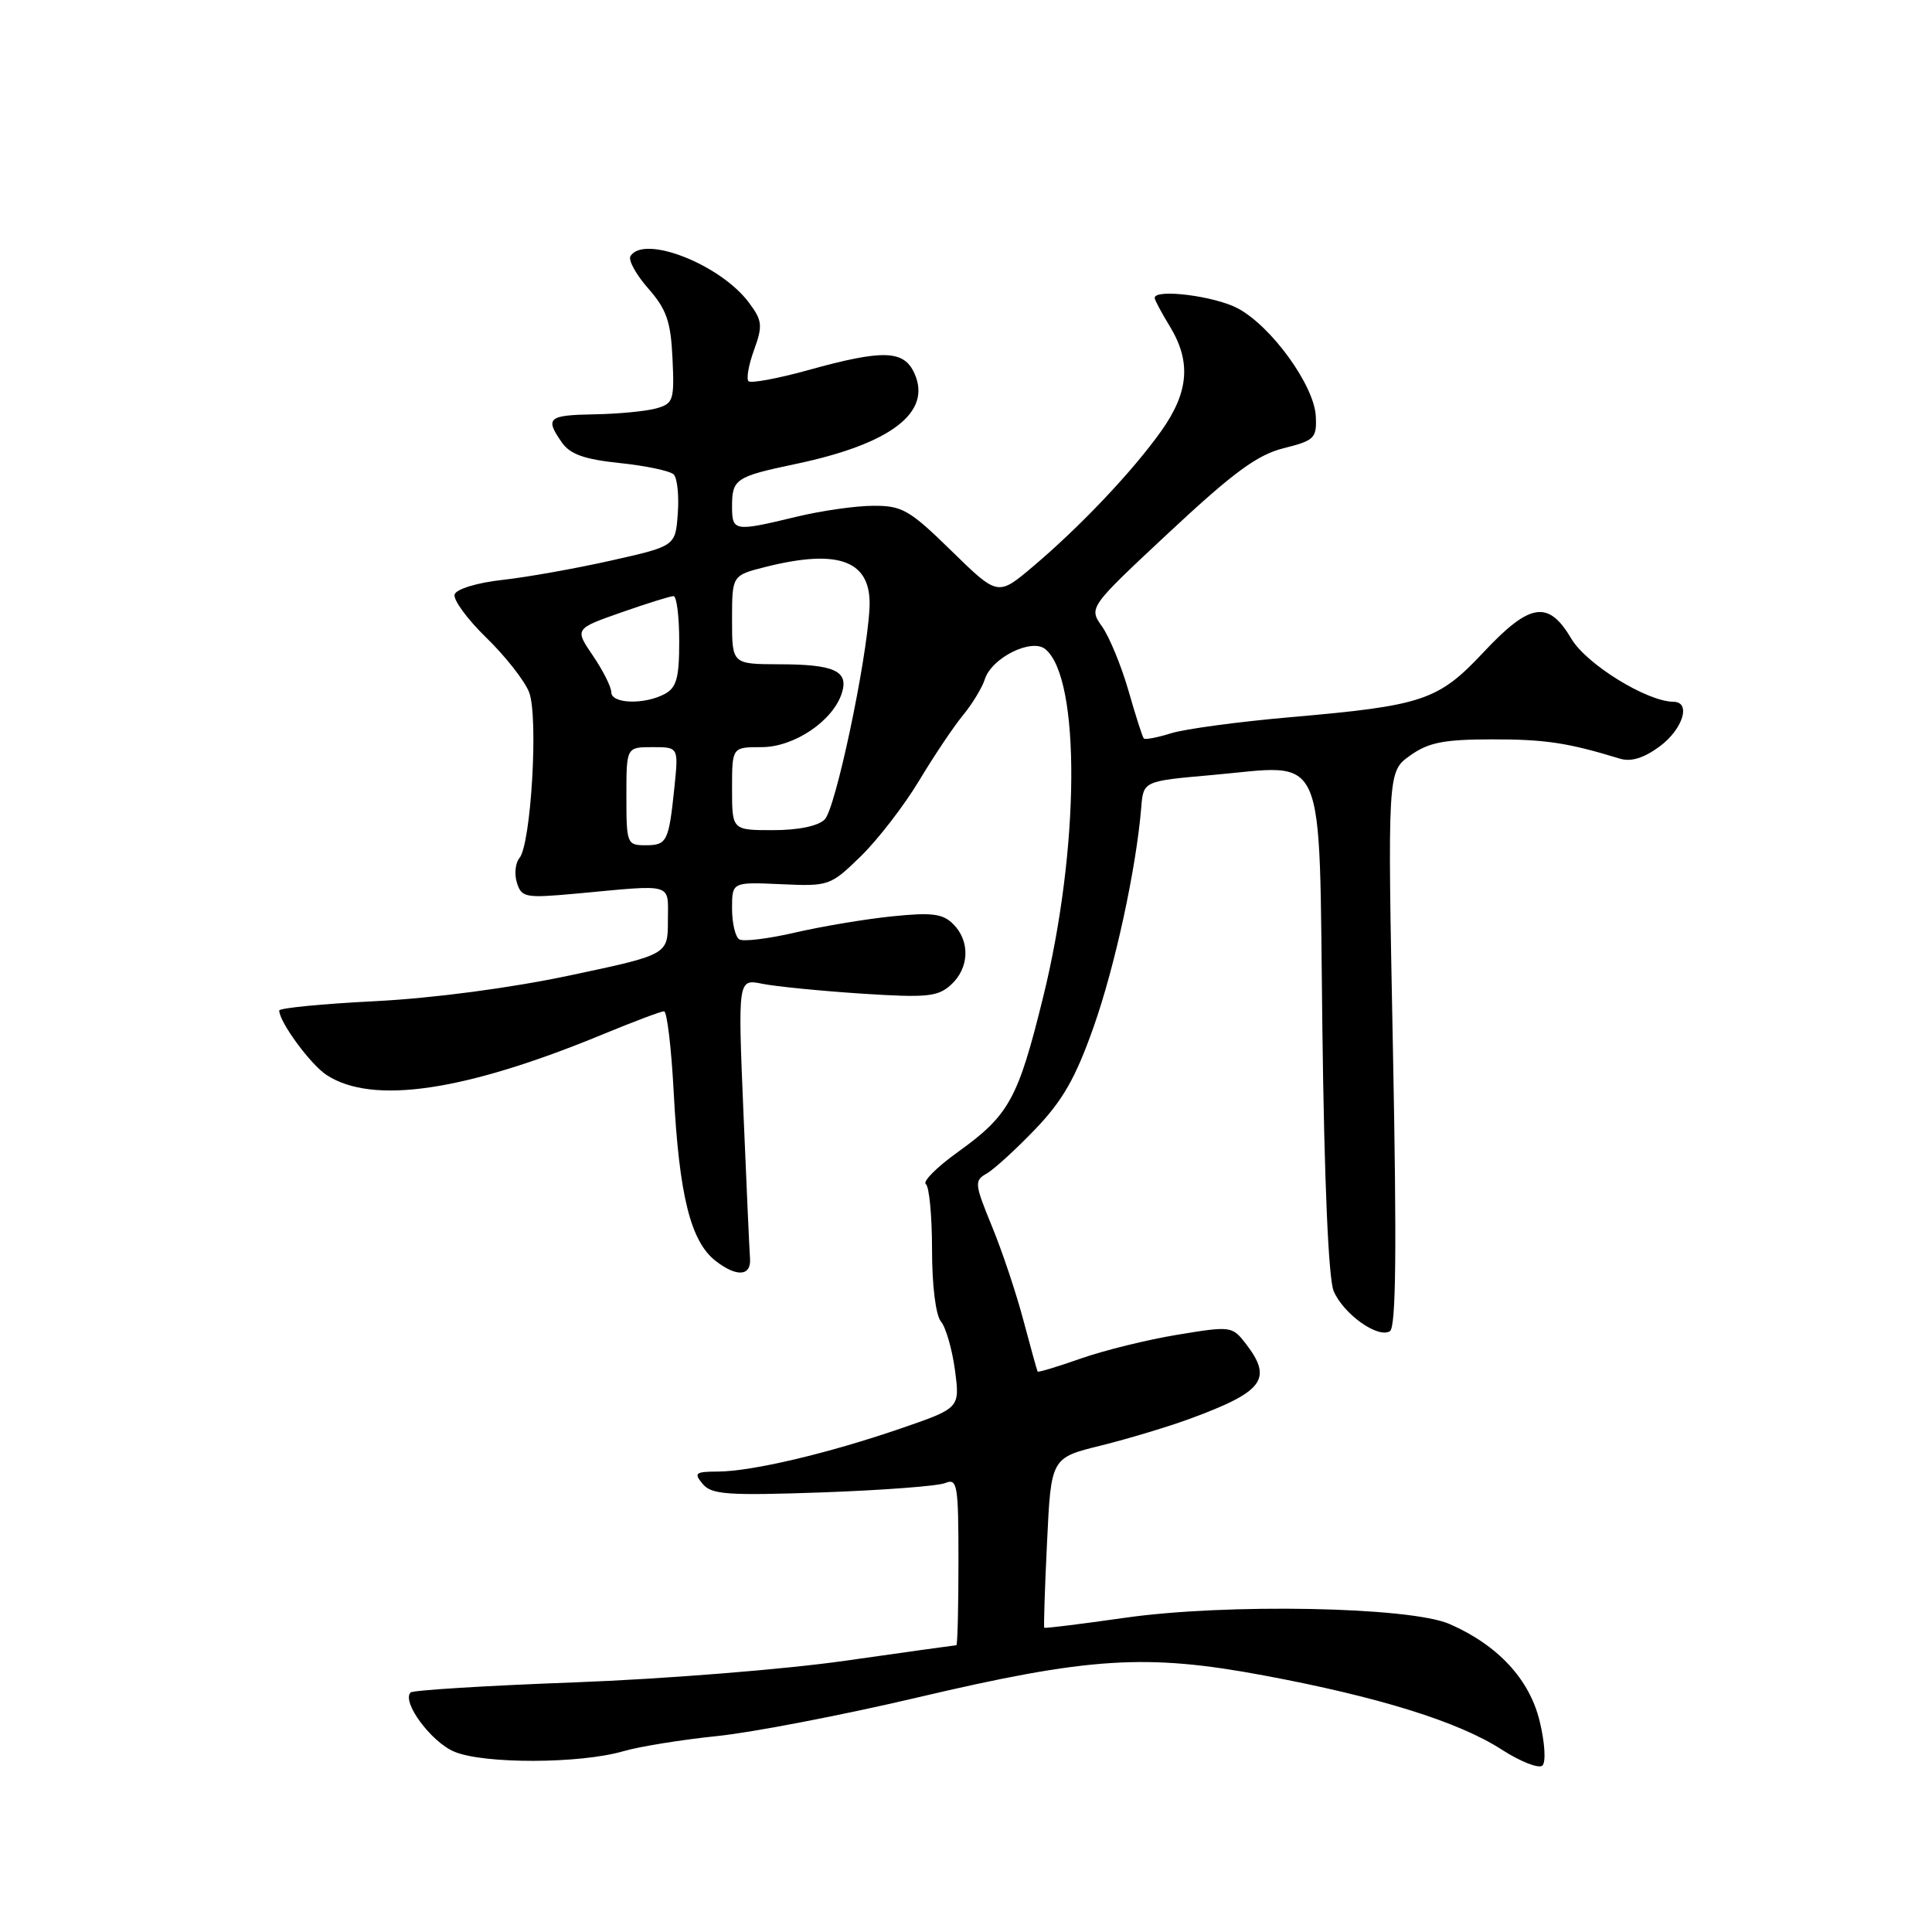 <?xml version="1.0" encoding="UTF-8" standalone="no"?>
<!DOCTYPE svg PUBLIC "-//W3C//DTD SVG 1.1//EN" "http://www.w3.org/Graphics/SVG/1.1/DTD/svg11.dtd" >
<svg xmlns="http://www.w3.org/2000/svg" xmlns:xlink="http://www.w3.org/1999/xlink" version="1.1" viewBox="0 0 256 256">
 <g >
 <path fill="currentColor"
d=" M 204.02 228.10 C 202.69 222.53 198.49 217.99 192.07 215.19 C 186.85 212.90 162.49 212.44 149.02 214.37 C 143.25 215.19 138.46 215.79 138.37 215.68 C 138.28 215.58 138.44 210.48 138.74 204.34 C 139.27 193.17 139.27 193.17 145.89 191.54 C 149.52 190.64 154.85 189.03 157.73 187.97 C 167.42 184.40 168.67 182.73 165.10 178.08 C 163.27 175.71 163.12 175.69 156.02 176.86 C 152.05 177.51 146.29 178.93 143.22 180.01 C 140.15 181.09 137.57 181.87 137.49 181.74 C 137.41 181.61 136.57 178.57 135.62 175.00 C 134.68 171.43 132.80 165.80 131.44 162.50 C 129.13 156.86 129.08 156.44 130.74 155.50 C 131.71 154.95 134.60 152.31 137.17 149.63 C 140.80 145.85 142.52 142.84 144.89 136.13 C 147.74 128.08 150.55 115.12 151.22 107.00 C 151.50 103.50 151.50 103.50 160.56 102.70 C 176.01 101.34 174.74 98.46 175.22 136.19 C 175.47 156.51 176.03 169.46 176.72 171.08 C 178.02 174.12 182.58 177.38 184.17 176.39 C 184.98 175.89 185.09 165.63 184.57 138.98 C 183.85 102.25 183.85 102.25 186.84 100.12 C 189.27 98.38 191.29 97.98 197.66 97.97 C 204.73 97.96 207.73 98.41 214.66 100.53 C 216.13 100.97 217.82 100.45 219.91 98.91 C 222.99 96.63 224.12 93.01 221.75 92.99 C 218.22 92.96 210.20 88.01 208.21 84.63 C 205.17 79.48 202.73 79.86 196.58 86.42 C 190.57 92.83 188.57 93.50 171.00 95.03 C 164.12 95.63 157.01 96.59 155.18 97.16 C 153.36 97.73 151.73 98.04 151.56 97.85 C 151.38 97.66 150.47 94.81 149.53 91.52 C 148.58 88.23 147.01 84.41 146.03 83.02 C 144.25 80.50 144.25 80.50 154.96 70.50 C 163.44 62.59 166.59 60.27 170.09 59.39 C 174.18 58.37 174.49 58.06 174.35 55.16 C 174.16 51.10 168.49 43.25 164.02 40.86 C 160.94 39.22 153.00 38.22 153.00 39.48 C 153.00 39.74 153.90 41.43 155.00 43.23 C 157.86 47.92 157.53 51.95 153.88 57.10 C 150.11 62.41 143.16 69.76 136.86 75.08 C 132.22 79.00 132.22 79.00 126.08 73.00 C 120.53 67.57 119.55 67.00 115.72 67.02 C 113.40 67.02 108.80 67.68 105.50 68.48 C 97.26 70.47 97.00 70.43 97.00 67.06 C 97.00 63.48 97.51 63.14 105.38 61.49 C 118.03 58.84 123.53 54.65 121.16 49.46 C 119.76 46.37 117.01 46.29 107.10 49.04 C 103.06 50.16 99.49 50.82 99.18 50.51 C 98.87 50.20 99.20 48.33 99.92 46.36 C 101.08 43.15 101.01 42.48 99.26 40.13 C 95.50 35.05 85.33 31.05 83.54 33.94 C 83.22 34.46 84.28 36.39 85.90 38.23 C 88.33 41.00 88.88 42.59 89.11 47.51 C 89.37 53.05 89.22 53.48 86.94 54.12 C 85.60 54.49 81.91 54.85 78.75 54.90 C 72.61 55.01 72.18 55.38 74.45 58.63 C 75.55 60.20 77.44 60.87 82.16 61.36 C 85.60 61.72 88.80 62.40 89.27 62.87 C 89.74 63.34 89.99 65.67 89.81 68.04 C 89.50 72.36 89.50 72.36 81.00 74.27 C 76.33 75.32 69.84 76.48 66.58 76.84 C 63.23 77.21 60.48 78.05 60.24 78.76 C 60.02 79.45 61.90 82.03 64.43 84.49 C 66.96 86.95 69.52 90.20 70.11 91.73 C 71.36 94.95 70.37 111.83 68.83 113.70 C 68.28 114.36 68.13 115.84 68.50 116.99 C 69.11 118.93 69.64 119.02 76.33 118.41 C 89.47 117.19 88.50 116.90 88.50 122.00 C 88.50 126.50 88.50 126.50 75.50 129.25 C 67.62 130.92 57.48 132.26 49.75 132.66 C 42.74 133.01 37.00 133.57 37.00 133.90 C 37.01 135.42 41.14 141.05 43.27 142.44 C 49.34 146.42 61.56 144.62 79.89 137.05 C 83.95 135.37 87.60 134.00 87.99 134.00 C 88.38 134.00 88.96 138.84 89.27 144.75 C 89.99 158.37 91.50 164.46 94.79 167.05 C 97.61 169.26 99.57 169.12 99.38 166.73 C 99.31 165.87 98.92 157.19 98.51 147.44 C 97.77 129.70 97.77 129.70 101.03 130.36 C 102.83 130.72 108.73 131.30 114.15 131.66 C 122.82 132.22 124.25 132.08 126.00 130.50 C 128.44 128.29 128.58 124.72 126.31 122.45 C 124.92 121.06 123.49 120.88 118.21 121.42 C 114.68 121.78 108.89 122.75 105.35 123.57 C 101.81 124.39 98.48 124.80 97.96 124.47 C 97.43 124.15 97.00 122.30 97.00 120.38 C 97.00 116.87 97.00 116.87 103.48 117.16 C 109.83 117.45 110.03 117.38 114.04 113.48 C 116.29 111.29 119.76 106.80 121.75 103.50 C 123.73 100.20 126.37 96.26 127.61 94.76 C 128.85 93.25 130.15 91.10 130.50 89.99 C 131.41 87.15 136.71 84.52 138.52 86.02 C 143.22 89.92 143.07 112.50 138.21 132.17 C 134.88 145.66 133.72 147.77 126.88 152.68 C 124.12 154.67 122.22 156.56 122.68 156.90 C 123.13 157.23 123.50 161.14 123.50 165.60 C 123.50 170.36 123.99 174.29 124.69 175.12 C 125.34 175.91 126.17 178.81 126.54 181.57 C 127.20 186.58 127.20 186.58 119.35 189.28 C 109.72 192.59 99.62 194.97 95.13 194.99 C 92.13 195.00 91.90 195.18 93.11 196.63 C 94.28 198.04 96.38 198.19 108.98 197.75 C 116.97 197.46 124.29 196.91 125.25 196.51 C 126.86 195.85 127.00 196.71 127.00 206.89 C 127.00 213.00 126.88 218.00 126.72 218.00 C 126.57 218.00 119.93 218.93 111.97 220.06 C 104.01 221.20 87.93 222.48 76.23 222.92 C 64.53 223.35 54.71 223.96 54.41 224.26 C 53.18 225.48 57.11 230.81 60.20 232.11 C 64.10 233.75 76.84 233.72 82.58 232.05 C 84.74 231.42 90.33 230.52 95.00 230.04 C 99.67 229.56 111.60 227.27 121.50 224.94 C 144.38 219.56 151.84 219.09 167.50 222.01 C 182.74 224.86 193.28 228.14 199.00 231.84 C 201.47 233.43 203.89 234.38 204.37 233.95 C 204.86 233.51 204.71 230.95 204.02 228.10 Z  M 83.00 105.50 C 83.00 99.00 83.00 99.00 86.45 99.00 C 89.91 99.00 89.91 99.00 89.37 104.25 C 88.62 111.54 88.39 112.00 85.53 112.00 C 83.08 112.00 83.00 111.79 83.00 105.50 Z  M 97.00 104.50 C 97.00 99.00 97.00 99.00 100.92 99.00 C 105.23 99.00 110.38 95.53 111.55 91.83 C 112.48 88.91 110.57 88.03 103.25 88.02 C 97.00 88.00 97.00 88.00 97.00 82.12 C 97.00 76.24 97.00 76.24 101.44 75.12 C 111.31 72.64 115.56 74.34 115.21 80.64 C 114.81 87.83 110.71 107.15 109.28 108.58 C 108.40 109.46 105.79 110.00 102.43 110.00 C 97.00 110.00 97.00 110.00 97.00 104.50 Z  M 81.00 91.73 C 81.00 91.03 79.91 88.86 78.57 86.89 C 76.14 83.32 76.14 83.32 82.32 81.15 C 85.72 79.96 88.84 78.98 89.25 78.99 C 89.66 79.00 90.00 81.68 90.00 84.96 C 90.00 89.84 89.65 91.12 88.07 91.96 C 85.38 93.40 81.00 93.26 81.00 91.73 Z "/>
</g>
</svg>